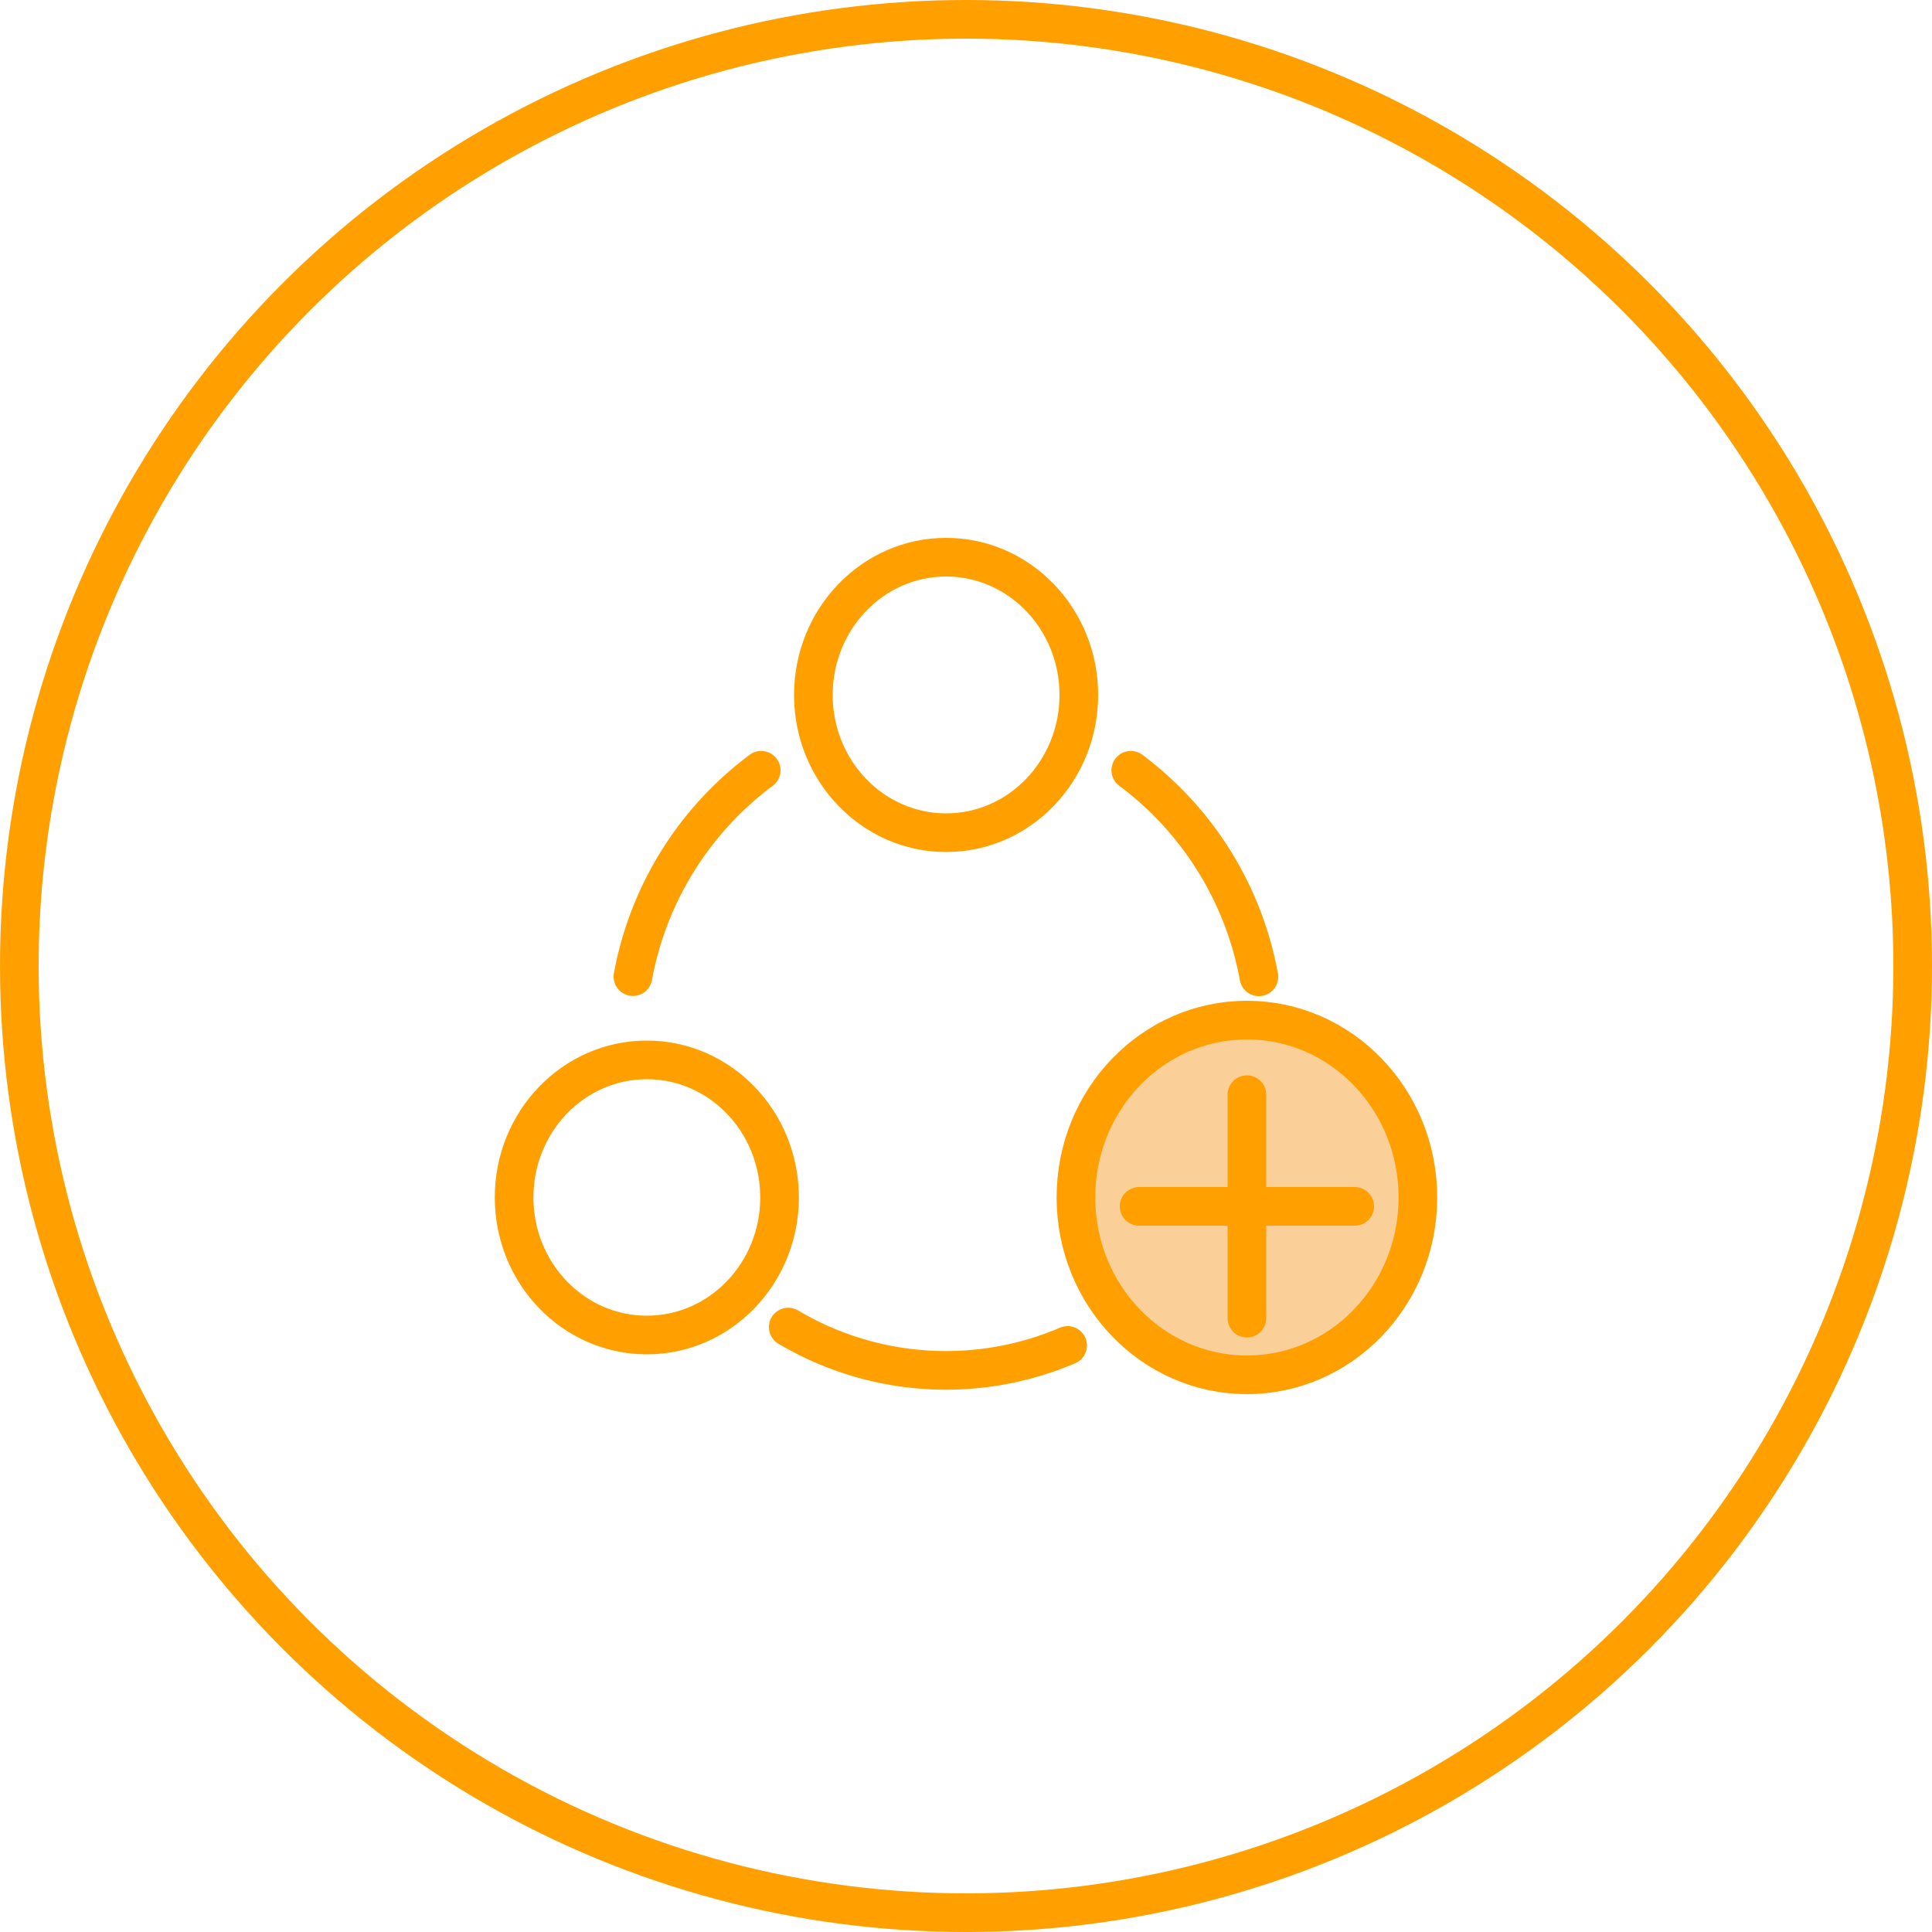 <svg xmlns="http://www.w3.org/2000/svg" viewBox="0 0 100 100"><defs><style>.cls-1,.cls-3{fill:none;}.cls-1,.cls-2,.cls-3{stroke:#ffa000;stroke-width:2px;}.cls-1,.cls-2{stroke-linecap:round;stroke-linejoin:round;}.cls-2{fill:#fad098;}.cls-3{stroke-miterlimit:10;}</style></defs><title>资源 3</title><g id="图层_2" data-name="图层 2"><g id="图层_1-2" data-name="图层 1"><ellipse class="cls-1" cx="33.48" cy="61.98" rx="6.87" ry="7.12"/><ellipse class="cls-1" cx="48.97" cy="35.97" rx="6.87" ry="7.13"/><ellipse class="cls-2" cx="64.54" cy="61.98" rx="8.85" ry="9.18"/><path class="cls-1" d="M58.53,39.87a17.19,17.19,0,0,1,6.63,10.69"/><path class="cls-1" d="M32.76,50.55A17.2,17.2,0,0,1,39.4,39.87"/><path class="cls-1" d="M55.26,69.64a16,16,0,0,1-14.46-.95"/><line class="cls-1" x1="58.96" y1="62.44" x2="70.12" y2="62.44"/><line class="cls-1" x1="64.54" y1="68.23" x2="64.54" y2="56.66"/><circle class="cls-3" cx="50" cy="50" r="49"/></g></g></svg>